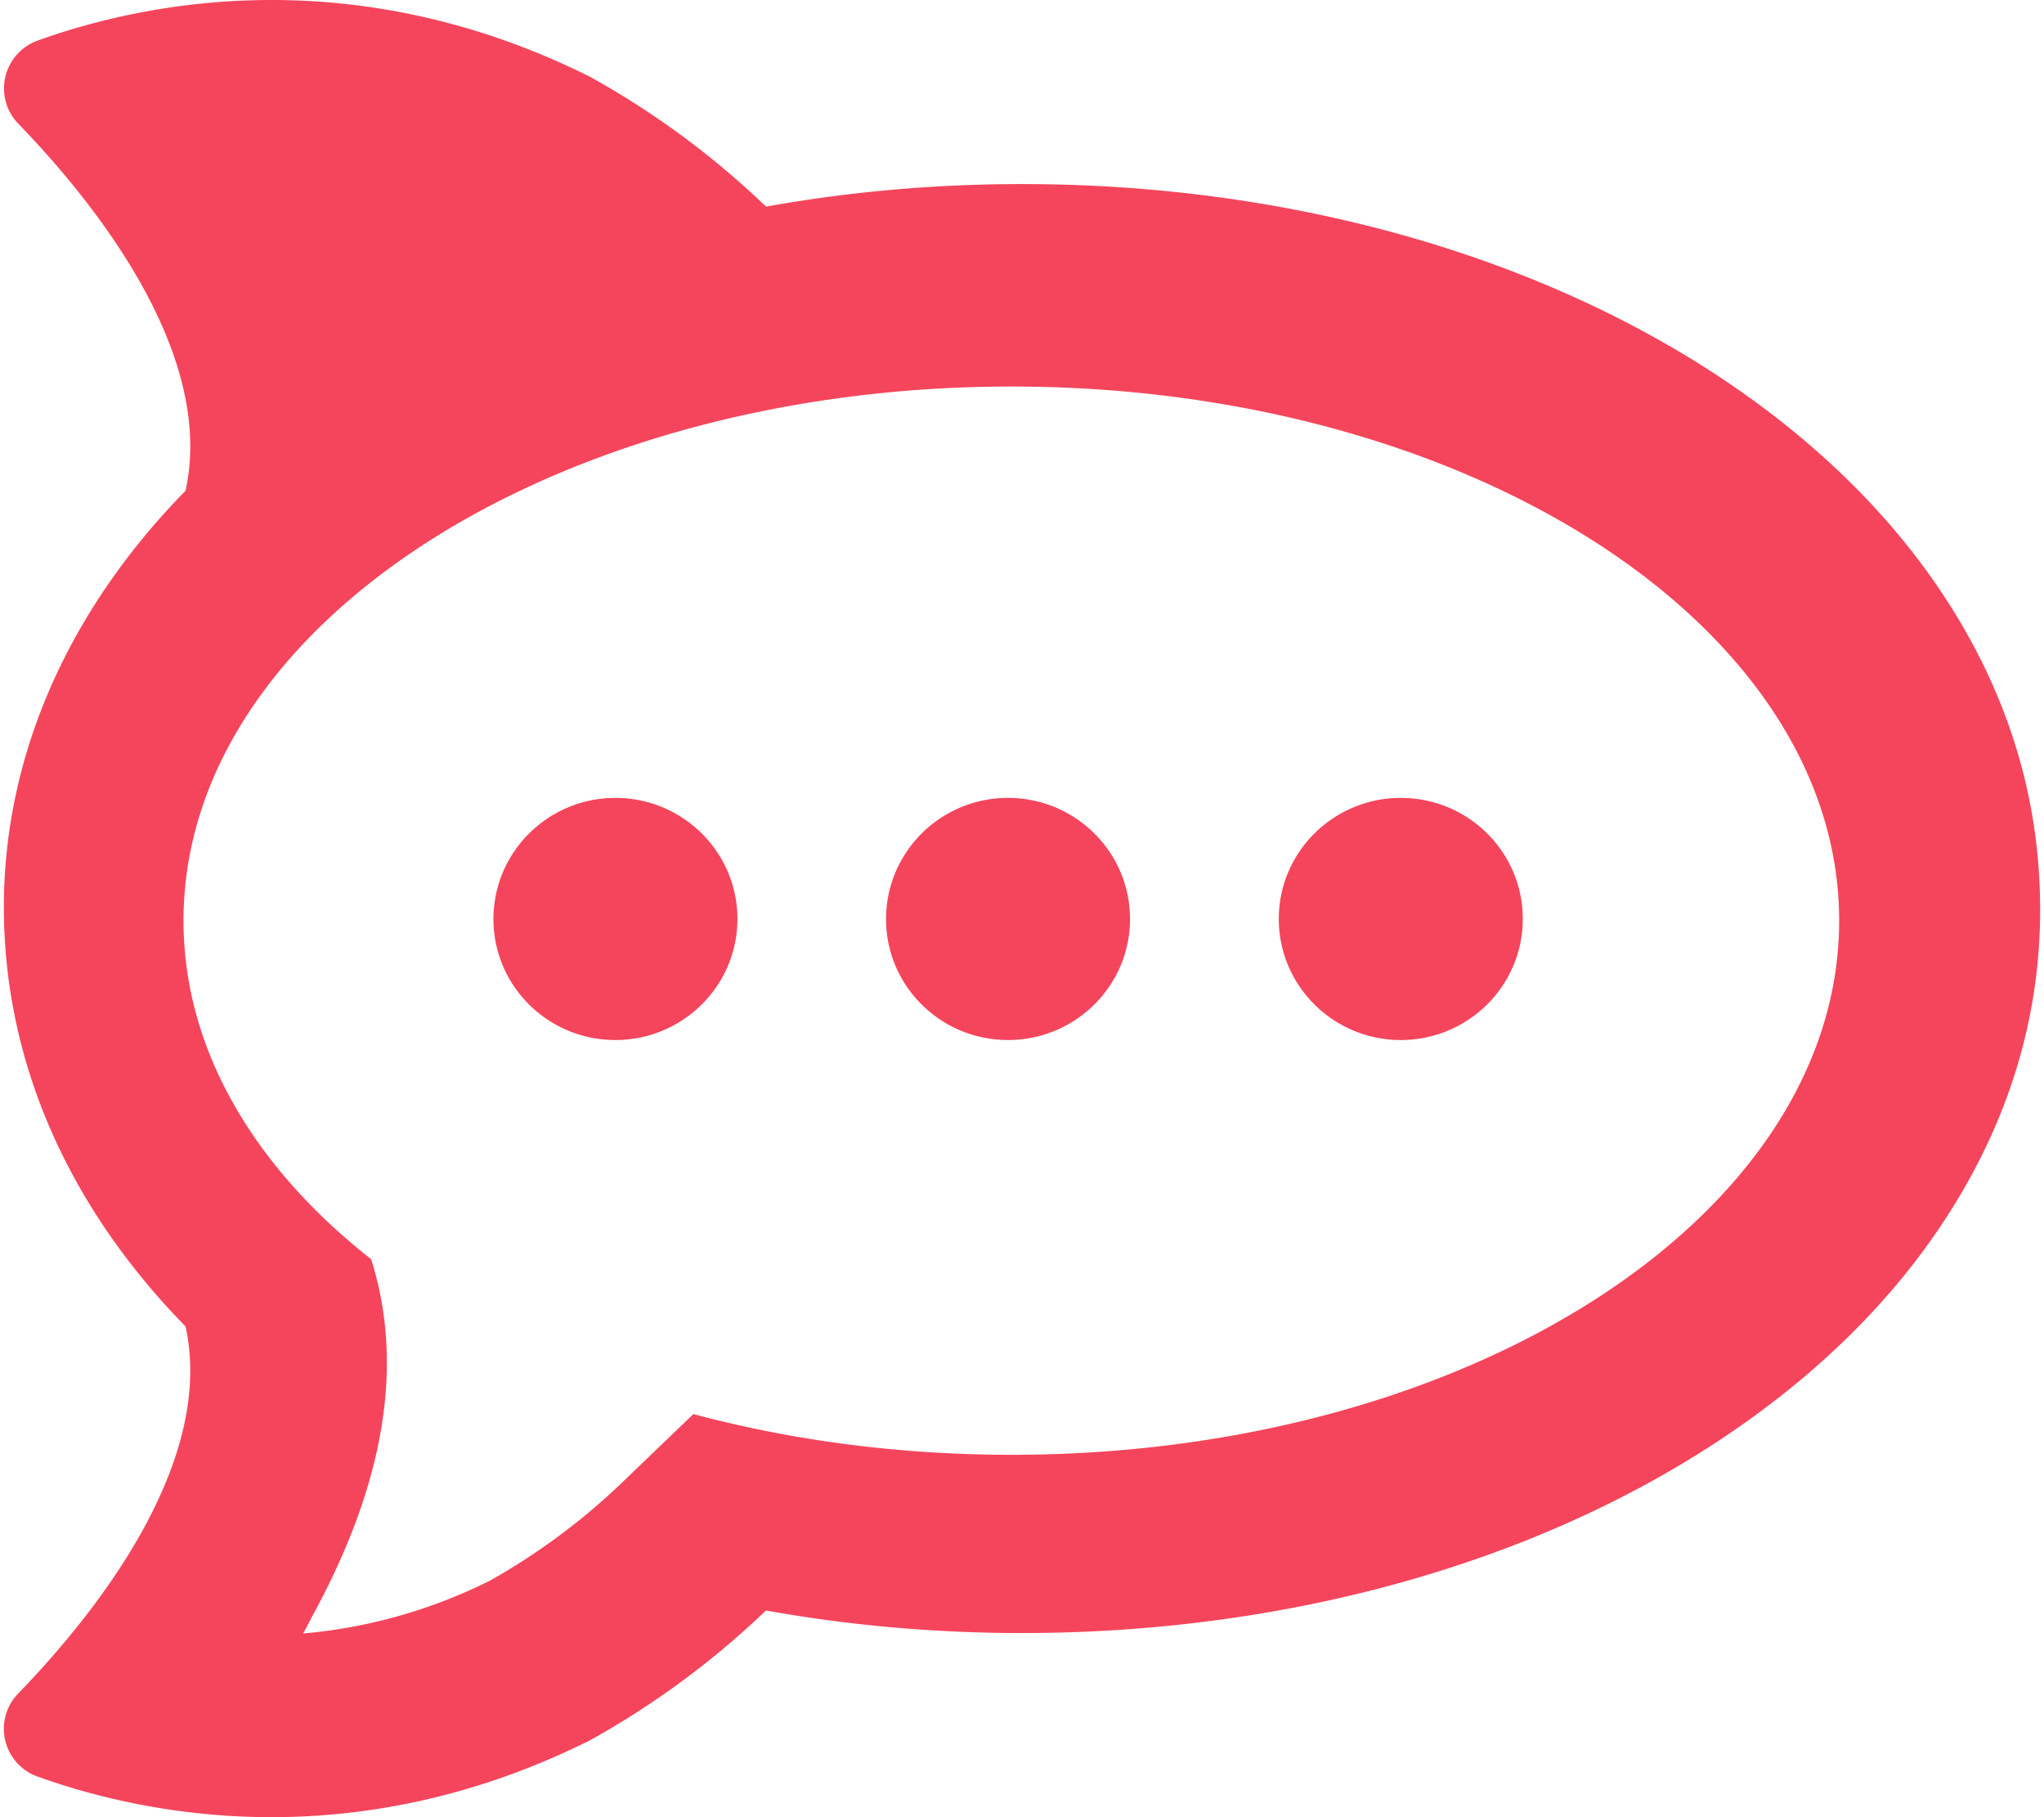 <svg fill="#F5455C" role="img" viewBox="0 0 27 24" xmlns="http://www.w3.org/2000/svg"><title>Rocket.Chat</title><path d="M25.726 7.944c-0.73-1.133-1.753-2.136-3.036-2.982-2.483-1.632-5.746-2.531-9.188-2.531-1.15 0-2.283 0.1-3.383 0.298a11.184 11.184 0 0 0-2.325-1.715C4.658-0.549 1.895 0.034 0.5 0.535a0.671 0.671 0 0 0-0.261 1.096c0.984 1.016 2.613 3.023 2.212 4.85C0.895 8.069 0.051 9.986 0.051 11.98c0 2.033 0.843 3.949 2.4 5.539 0.4 1.826-1.229 3.835-2.213 4.85a0.669 0.669 0 0 0 0.26 1.095c1.396 0.502 4.159 1.085 7.295-0.479a11.243 11.243 0 0 0 2.325-1.715c1.1 0.198 2.232 0.298 3.383 0.298 3.443 0 6.706-0.898 9.187-2.53 1.285-0.846 2.308-1.848 3.037-2.982 0.813-1.262 1.224-2.621 1.224-4.037 0.001-1.454-0.41-2.811-1.223-4.075z m-12.366 11.27c-1.488 0-2.907-0.192-4.201-0.538l-0.946 0.909A8.648 8.648 0 0 1 6.47 20.877a6.857 6.857 0 0 1-2.466 0.697c0.047-0.083 0.089-0.167 0.133-0.251 0.947-1.74 1.204-3.304 0.766-4.692-1.549-1.217-2.479-2.775-2.479-4.472 0-3.895 4.896-7.053 10.934-7.054 6.038 0 10.936 3.158 10.936 7.054 0.001 3.897-4.895 7.056-10.934 7.055zM9.741 12.137c0 0.883-0.722 1.599-1.612 1.599-0.89 0-1.612-0.716-1.611-1.599s0.722-1.599 1.611-1.599c0.89 0 1.612 0.716 1.612 1.599z m5.186 0c0 0.883-0.722 1.599-1.612 1.599-0.89 0-1.612-0.716-1.611-1.599s0.722-1.599 1.611-1.599c0.89 0 1.612 0.716 1.612 1.599z m5.188 0c0 0.883-0.722 1.599-1.611 1.599-0.89 0-1.612-0.716-1.612-1.599s0.722-1.599 1.612-1.599c0.89 0 1.612 0.716 1.611 1.599z"/></svg>